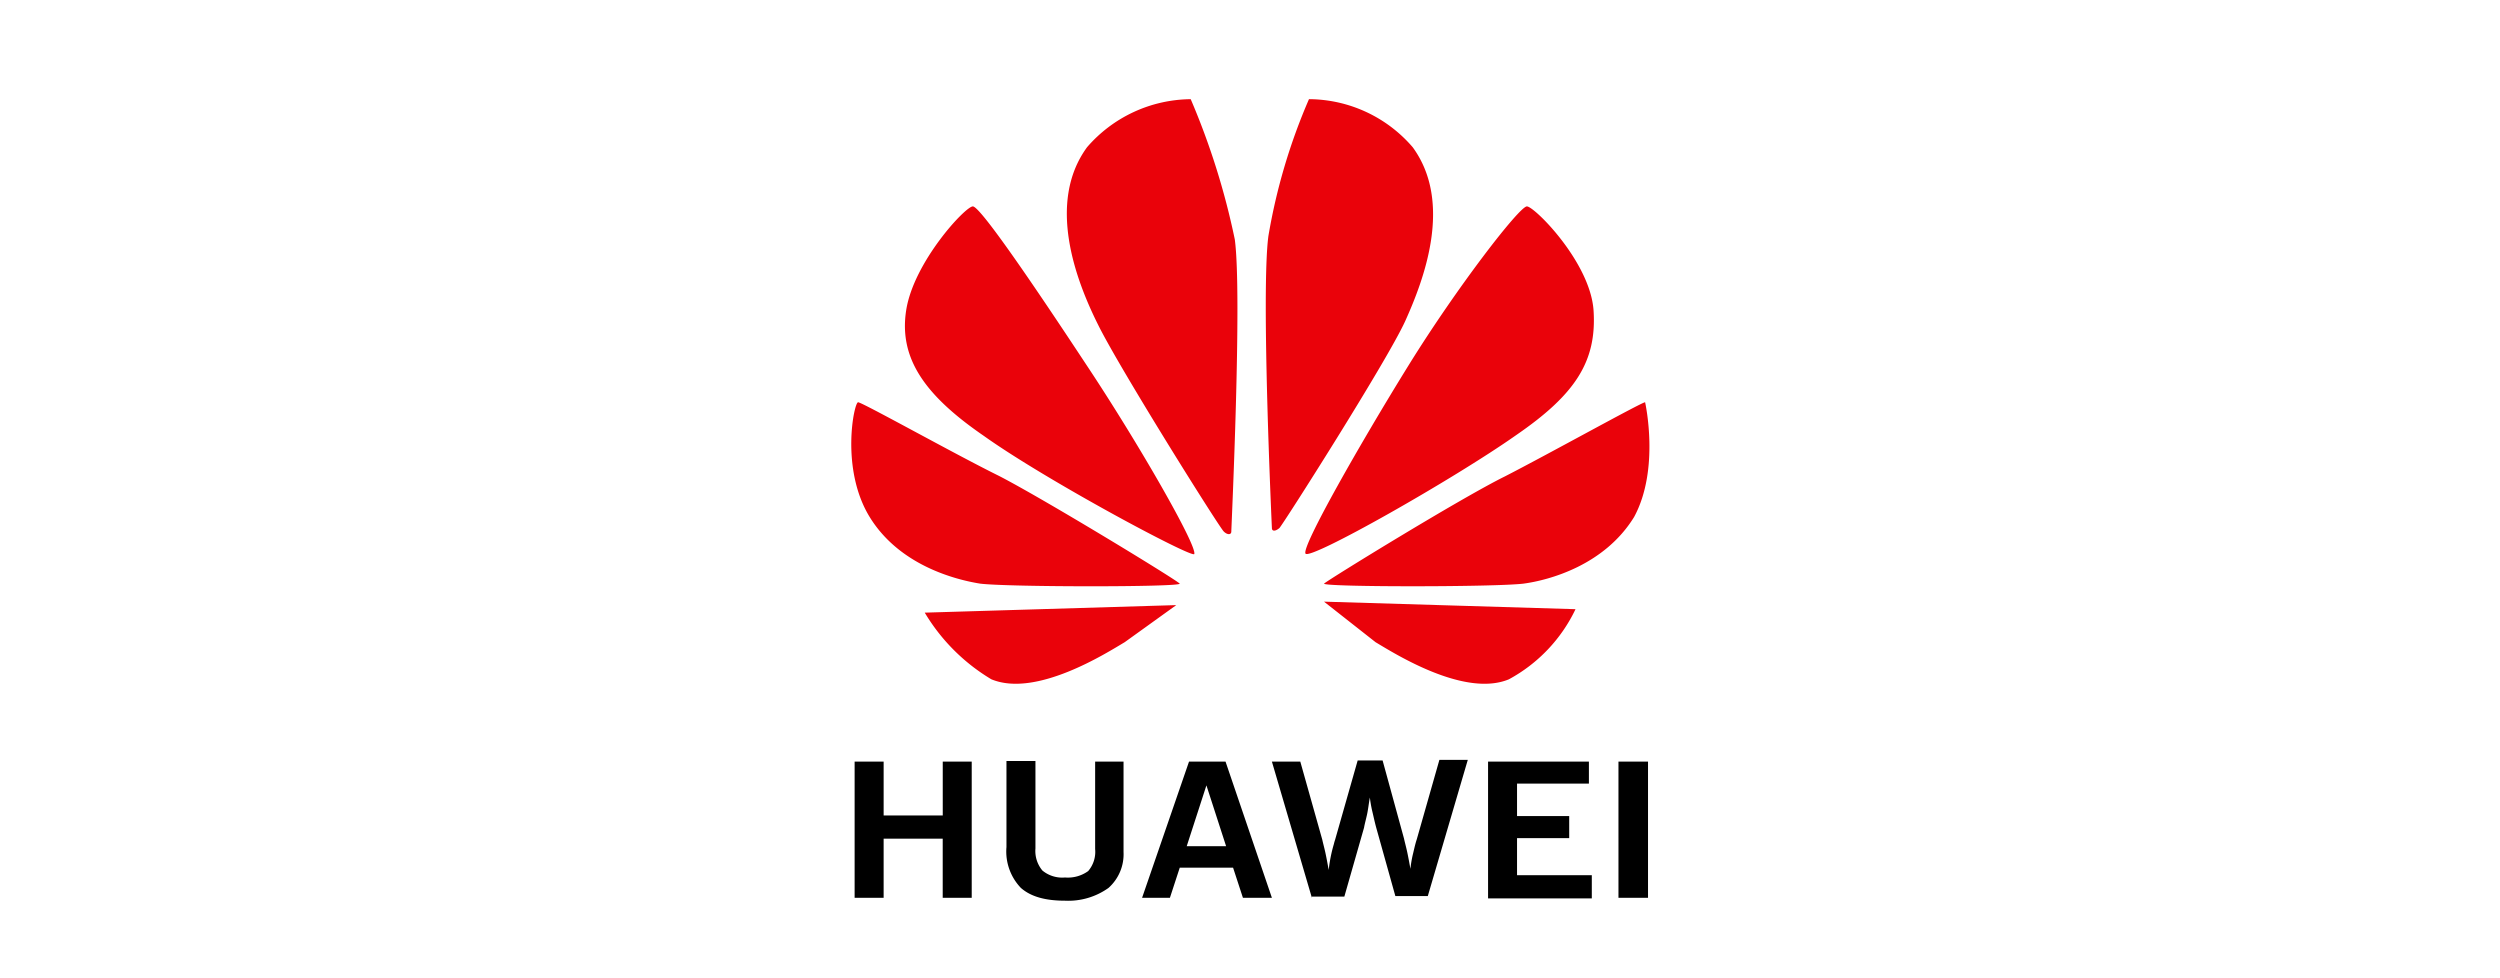 <?xml version="1.0" standalone="no"?><!DOCTYPE svg PUBLIC "-//W3C//DTD SVG 1.1//EN" "http://www.w3.org/Graphics/SVG/1.1/DTD/svg11.dtd"><svg t="1613483433769" class="icon" viewBox="0 0 2618 1024" version="1.1" xmlns="http://www.w3.org/2000/svg" p-id="9172" xmlns:xlink="http://www.w3.org/1999/xlink" width="511.328" height="200"><defs><style type="text/css">html, * {  }
</style></defs><path d="M1246.955 103.869a145.148 145.148 0 0 0-108.636 50.361c-42.479 58.259-11.533 139.583 11.533 185.713 23.065 46.735 127.446 213.026 131.693 216.66 3.643 3.643 7.89 3.643 7.89 0s11.533-247.607 3.643-305.874a769.385 769.385 0 0 0-46.164-146.885z m-228.193 112.279c-7.89 0-61.902 58.259-69.791 108.636s19.422 89.214 81.324 131.693c65.544 46.735 216.66 127.446 220.303 123.812 3.643-7.89-58.259-115.922-112.279-197.246-54.012-81.928-111.666-166.895-119.556-166.895z m19.422 495.213c46.735 19.422 120.169-27.312 139.583-38.845l54.012-38.845-263.395 7.89a201.896 201.896 0 0 0 69.8 69.817z m7.89-213.026c-46.735-23.065-143.226-77.077-147.473-77.077s-18.81 69.791 12.137 120.169 89.214 65.544 115.922 69.791c30.955 3.643 208.77 3.643 208.77 0-3.643-4.247-143.226-89.214-189.356-112.883z m433.328-344.131a144.174 144.174 0 0 0-108.636-50.361 617.598 617.598 0 0 0-42.479 143.226c-7.89 58.259 3.643 305.874 3.643 305.874 0 3.643 3.643 3.643 7.89 0 3.643-3.643 112.279-174.181 131.702-216.66 19.422-43.092 50.361-123.812 7.89-182.071z m243.368 267.037c-3.643 0-100.721 54.012-146.885 77.681-46.735 23.065-185.713 108.636-189.356 112.279 0 3.643 177.823 3.643 208.77 0 27.312-3.643 84.967-19.422 115.922-69.791 27.312-50.361 11.533-120.169 11.533-120.169z m-282.255 251.291c19.422 11.533 92.857 58.259 139.583 38.845a163.513 163.513 0 0 0 69.791-73.434l-263.395-7.89z m228.234-347.749c-3.643-50.361-61.902-108.636-69.791-108.636s-73.434 84.967-123.812 166.291-112.279 189.96-108.032 197.246c3.643 7.89 154.758-77.681 220.303-123.812 61.91-42.488 84.975-77.077 81.332-131.089z m0 0" fill="#EA020A" p-id="9173"></path><path d="M894.959 940.175V797.553h30.384v56.429h61.902V797.545h30.342v142.621h-30.376v-61.902h-61.868v61.902z m159.005-52.803V796.907h30.351v91.64a31.895 31.895 0 0 0 7.286 23.065 32.499 32.499 0 0 0 23.67 7.286 36.268 36.268 0 0 0 24.274-6.715 30.896 30.896 0 0 0 7.286-23.065V797.553h29.738v94.678a47.213 47.213 0 0 1-15.78 37.628 72.545 72.545 0 0 1-45.518 13.354c-20.631 0-35.806-4.247-46.164-13.354a55.128 55.128 0 0 1-15.175-42.479z m142.017 52.803l49.16-142.621h38.232l48.556 142.621h-30.342l-10.316-31.559h-55.833l-10.316 31.559z m46.735-54.012h41.271l-20.631-63.723z m131.089 54.012l-41.875-142.621h29.738l23.065 81.928c0.604 3.03 1.821 7.286 3.038 12.741s2.426 12.137 3.643 18.818a153.6 153.6 0 0 1 5.464-27.312 38.61 38.61 0 0 1 1.217-4.247l23.67-83.145h26.095l22.452 81.928c0.604 3.03 1.821 7.286 3.038 12.741s2.426 12.137 3.643 18.81a121.571 121.571 0 0 1 2.426-14.563c1.217-4.851 2.426-10.911 4.247-16.384l23.67-83.145h29.738l-41.875 142.621h-33.985l-20.027-71.613c-1.821-6.715-3.038-12.741-4.247-17.626a135.437 135.437 0 0 1-2.426-13.958c-1.217 6.715-1.821 12.741-3.038 18.205s-2.426 9.711-3.038 13.354l-20.631 72.184h-34.002z m184.496 0V797.553h105.598v23.065h-75.256v33.985h54.625v23.065h-54.625v38.845h78.294v24.274h-108.636z m136.553 0V797.553h30.955v142.621z" p-id="9174"></path></svg>